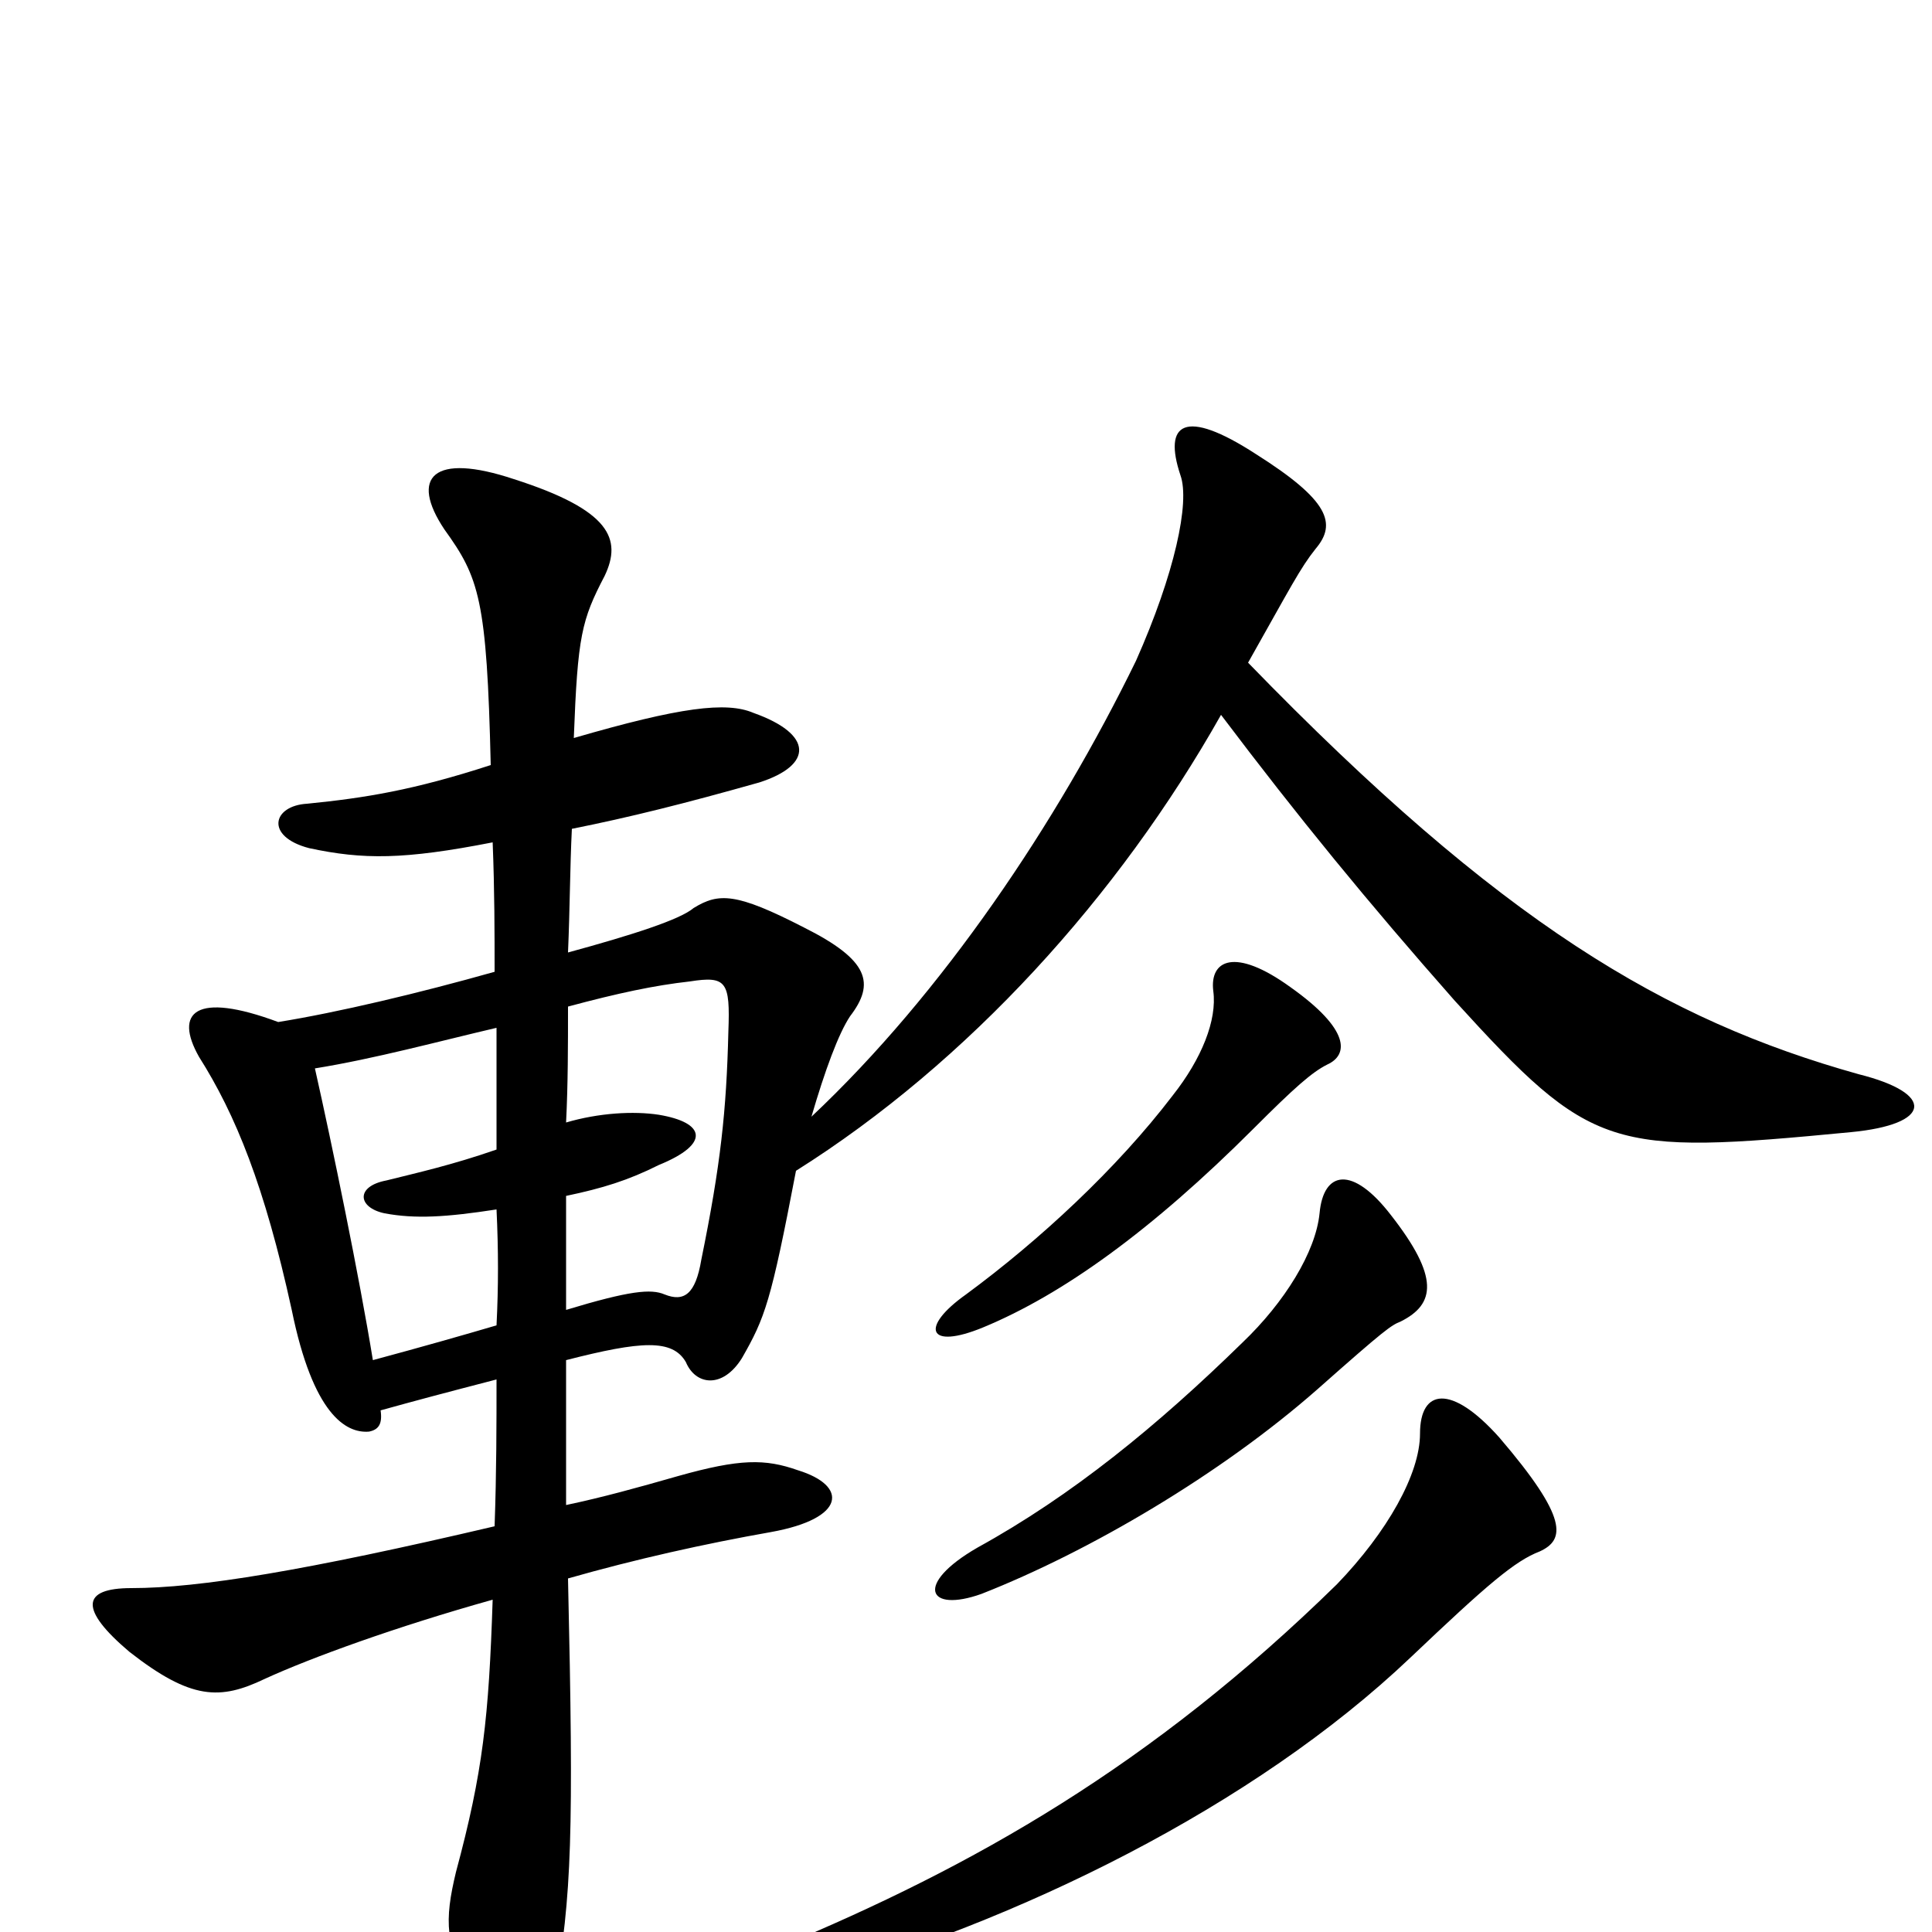<svg xmlns="http://www.w3.org/2000/svg" viewBox="0 -1000 1000 1000">
	<path fill="#000000" d="M293 -419C294 -439 294 -459 294 -479C320 -486 339 -490 357 -492C376 -495 378 -492 377 -466C376 -425 373 -397 363 -348C360 -330 354 -326 344 -330C337 -333 326 -332 293 -322C293 -342 293 -362 293 -381C312 -385 325 -389 341 -397C368 -408 365 -419 341 -423C328 -425 310 -424 293 -419ZM257 -374C258 -353 258 -334 257 -314C240 -309 219 -303 193 -296C186 -339 172 -407 163 -447C194 -452 227 -461 257 -468C257 -445 257 -424 257 -405C234 -397 216 -393 200 -389C184 -386 185 -375 199 -372C215 -369 231 -370 257 -374ZM632 -630C672 -577 708 -533 753 -482C824 -404 833 -402 958 -414C1000 -418 1002 -434 962 -444C862 -472 777 -522 646 -657C668 -696 673 -706 681 -716C692 -729 688 -741 650 -765C613 -789 602 -781 611 -754C616 -740 608 -703 588 -658C547 -574 488 -486 420 -422C427 -446 434 -465 440 -474C453 -491 450 -503 416 -520C381 -538 372 -538 359 -530C352 -524 327 -516 294 -507C295 -530 295 -551 296 -571C326 -577 354 -584 393 -595C421 -604 421 -620 390 -631C376 -637 352 -634 297 -618C299 -671 301 -679 313 -702C322 -721 316 -736 266 -752C224 -766 212 -753 230 -726C248 -701 252 -690 254 -604C214 -591 189 -587 159 -584C141 -583 137 -567 160 -561C188 -555 209 -555 255 -564C256 -539 256 -517 256 -497C217 -486 175 -476 144 -471C101 -487 90 -476 103 -453C122 -423 137 -386 151 -322C162 -268 179 -258 191 -259C196 -260 198 -263 197 -270C215 -275 230 -279 257 -286C257 -263 257 -238 256 -210C158 -187 103 -178 68 -178C42 -178 41 -167 67 -145C99 -120 114 -120 137 -131C161 -142 205 -158 255 -172C253 -111 250 -83 236 -31C230 -6 230 7 245 34C262 66 281 67 287 32C296 -19 297 -51 294 -183C329 -193 365 -201 399 -207C438 -214 439 -231 413 -239C396 -245 383 -245 351 -236C330 -230 312 -225 293 -221C293 -241 293 -267 293 -296C332 -306 348 -307 355 -295C360 -283 374 -281 384 -297C396 -318 399 -326 412 -394C501 -450 579 -536 632 -630ZM797 -197C810 -203 812 -214 776 -256C751 -284 735 -281 735 -258C735 -237 718 -207 692 -180C596 -86 504 -34 403 8C385 15 388 33 415 26C527 -5 649 -65 730 -142C770 -180 784 -192 797 -197ZM725 -316C743 -325 745 -339 720 -371C700 -397 685 -394 683 -372C681 -352 665 -326 643 -305C599 -262 555 -226 506 -199C473 -180 480 -165 508 -175C564 -197 632 -237 682 -281C717 -312 720 -314 725 -316ZM687 -449C698 -454 699 -467 668 -489C639 -510 626 -503 628 -487C630 -472 622 -452 607 -433C578 -395 538 -358 500 -330C476 -313 480 -301 509 -313C550 -330 596 -363 649 -416C670 -437 679 -445 687 -449Z"/>
</svg>